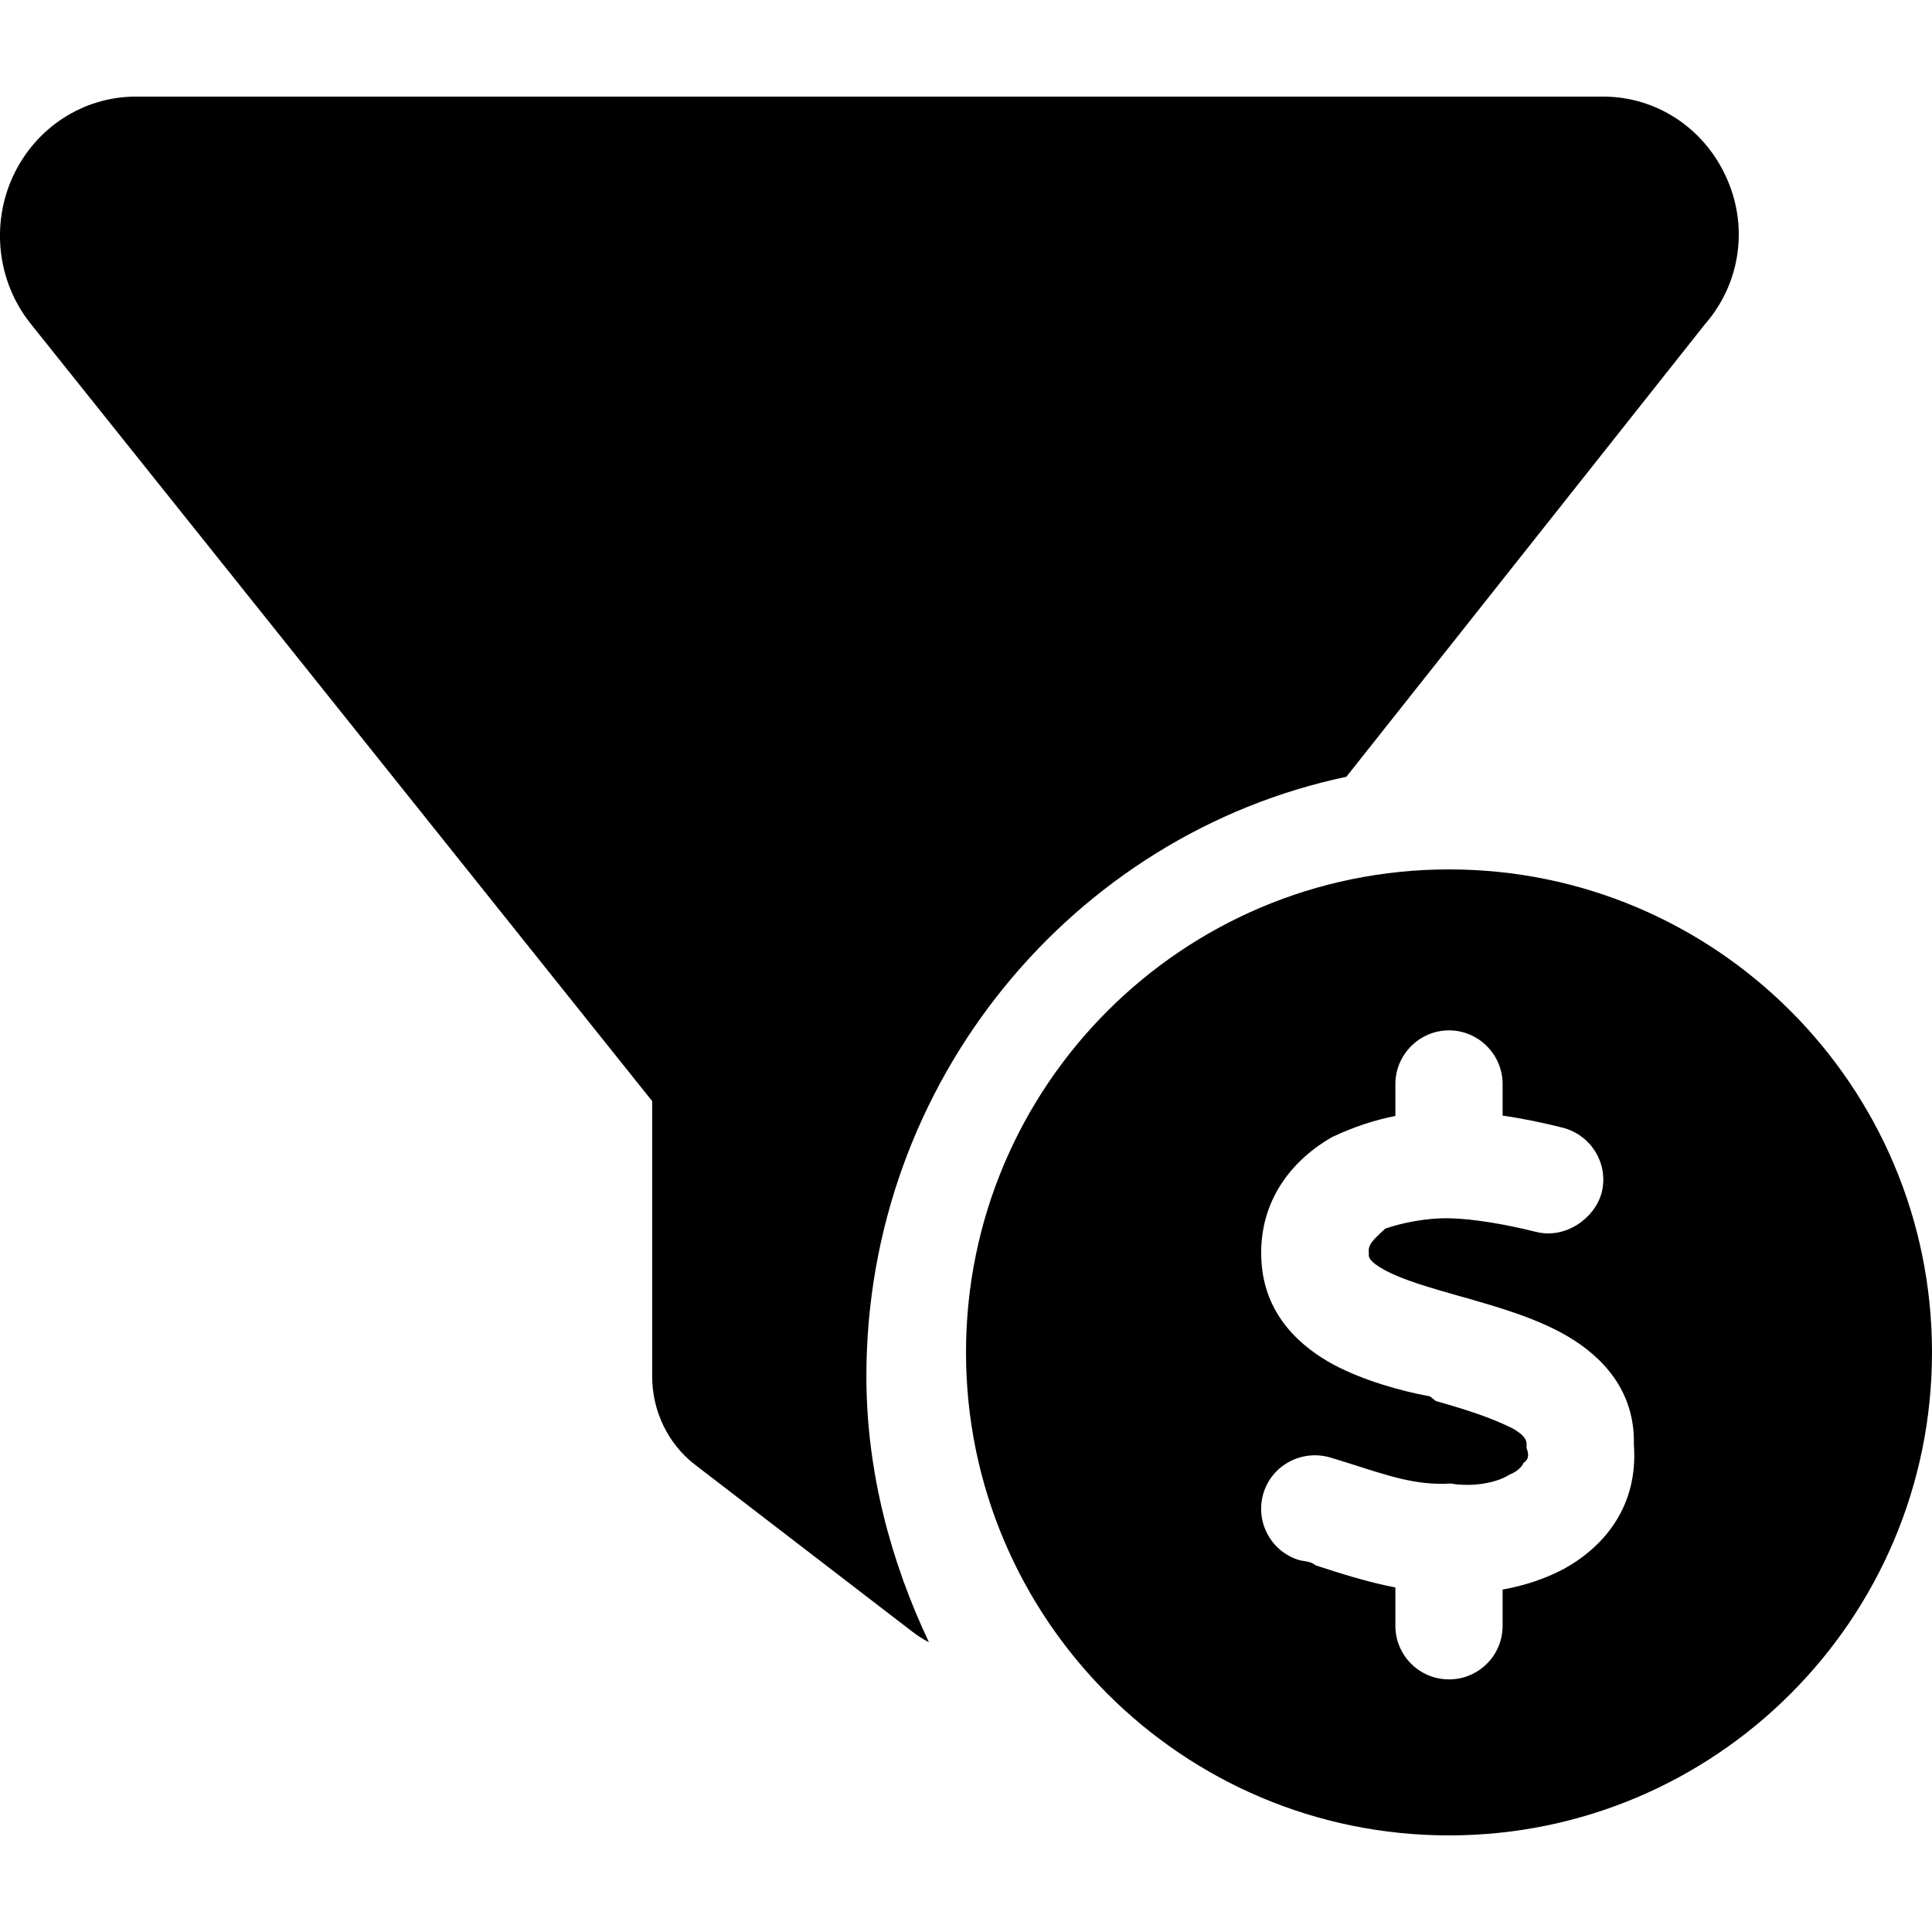 <svg class="MuiSvgIcon-root MuiSvgIcon-fontSizeMedium css-rvi55j" focusable="false" aria-hidden="true" viewBox="0 0 16 16" data-testid="RefundIcon" fill="none" xmlns="http://www.w3.org/2000/svg"><path d="M8 11.2C8 8.992 9.792 7.2 12 7.2C14.208 7.2 16 8.992 16 11.2C16 13.408 14.208 15.2 12 15.2C9.792 15.2 8 13.408 8 11.2ZM11.336 10.369C11.331 10.339 11.344 10.314 11.356 10.294C11.372 10.269 11.406 10.236 11.472 10.175C11.614 10.125 11.822 10.086 11.994 10.089C12.197 10.092 12.469 10.139 12.725 10.203C12.964 10.261 13.206 10.092 13.264 9.878C13.325 9.639 13.178 9.4 12.942 9.339C12.786 9.3 12.619 9.264 12.444 9.239V8.978C12.444 8.733 12.244 8.533 12 8.533C11.756 8.533 11.556 8.733 11.556 8.978V9.242C11.386 9.275 11.214 9.331 11.031 9.417C10.725 9.592 10.414 9.928 10.447 10.45C10.475 10.894 10.772 11.155 11.047 11.303C11.294 11.433 11.597 11.519 11.842 11.564L11.892 11.603C12.175 11.683 12.364 11.747 12.533 11.833C12.661 11.908 12.642 11.953 12.642 11.992C12.669 12.058 12.653 12.094 12.614 12.117C12.619 12.119 12.589 12.178 12.503 12.211C12.397 12.28 12.2 12.317 12.014 12.286C11.725 12.303 11.5 12.222 11.183 12.122C11.131 12.105 11.078 12.089 11.022 12.072C10.786 12 10.536 12.13 10.464 12.364C10.392 12.597 10.522 12.847 10.756 12.919C10.803 12.933 10.847 12.925 10.897 12.964C11.092 13.028 11.317 13.1 11.556 13.147V13.464C11.556 13.711 11.756 13.908 12 13.908C12.244 13.908 12.444 13.711 12.444 13.464V13.164C12.617 13.133 12.792 13.078 12.953 12.992C13.286 12.808 13.569 12.472 13.531 11.964C13.542 11.517 13.269 11.236 12.986 11.069C12.725 10.914 12.394 10.822 12.136 10.747H12.133C11.842 10.664 11.625 10.603 11.469 10.519C11.336 10.447 11.336 10.408 11.336 10.397V10.369Z" fill="currentColor" class="secondary"></path><path d="M13.277 0.8C13.713 0.8 14.106 1.056 14.292 1.459C14.48 1.861 14.421 2.337 14.123 2.681L11.15 6.433C8.894 6.908 7.175 8.949 7.175 11.397C7.175 12.186 7.378 12.935 7.693 13.6C7.645 13.577 7.603 13.548 7.561 13.517L5.761 12.134C5.533 11.961 5.401 11.688 5.401 11.397V9.119L0.254 2.681C-0.021 2.337 -0.078 1.861 0.108 1.459C0.295 1.056 0.69 0.8 1.125 0.8H13.277Z" fill="currentColor"></path></svg>